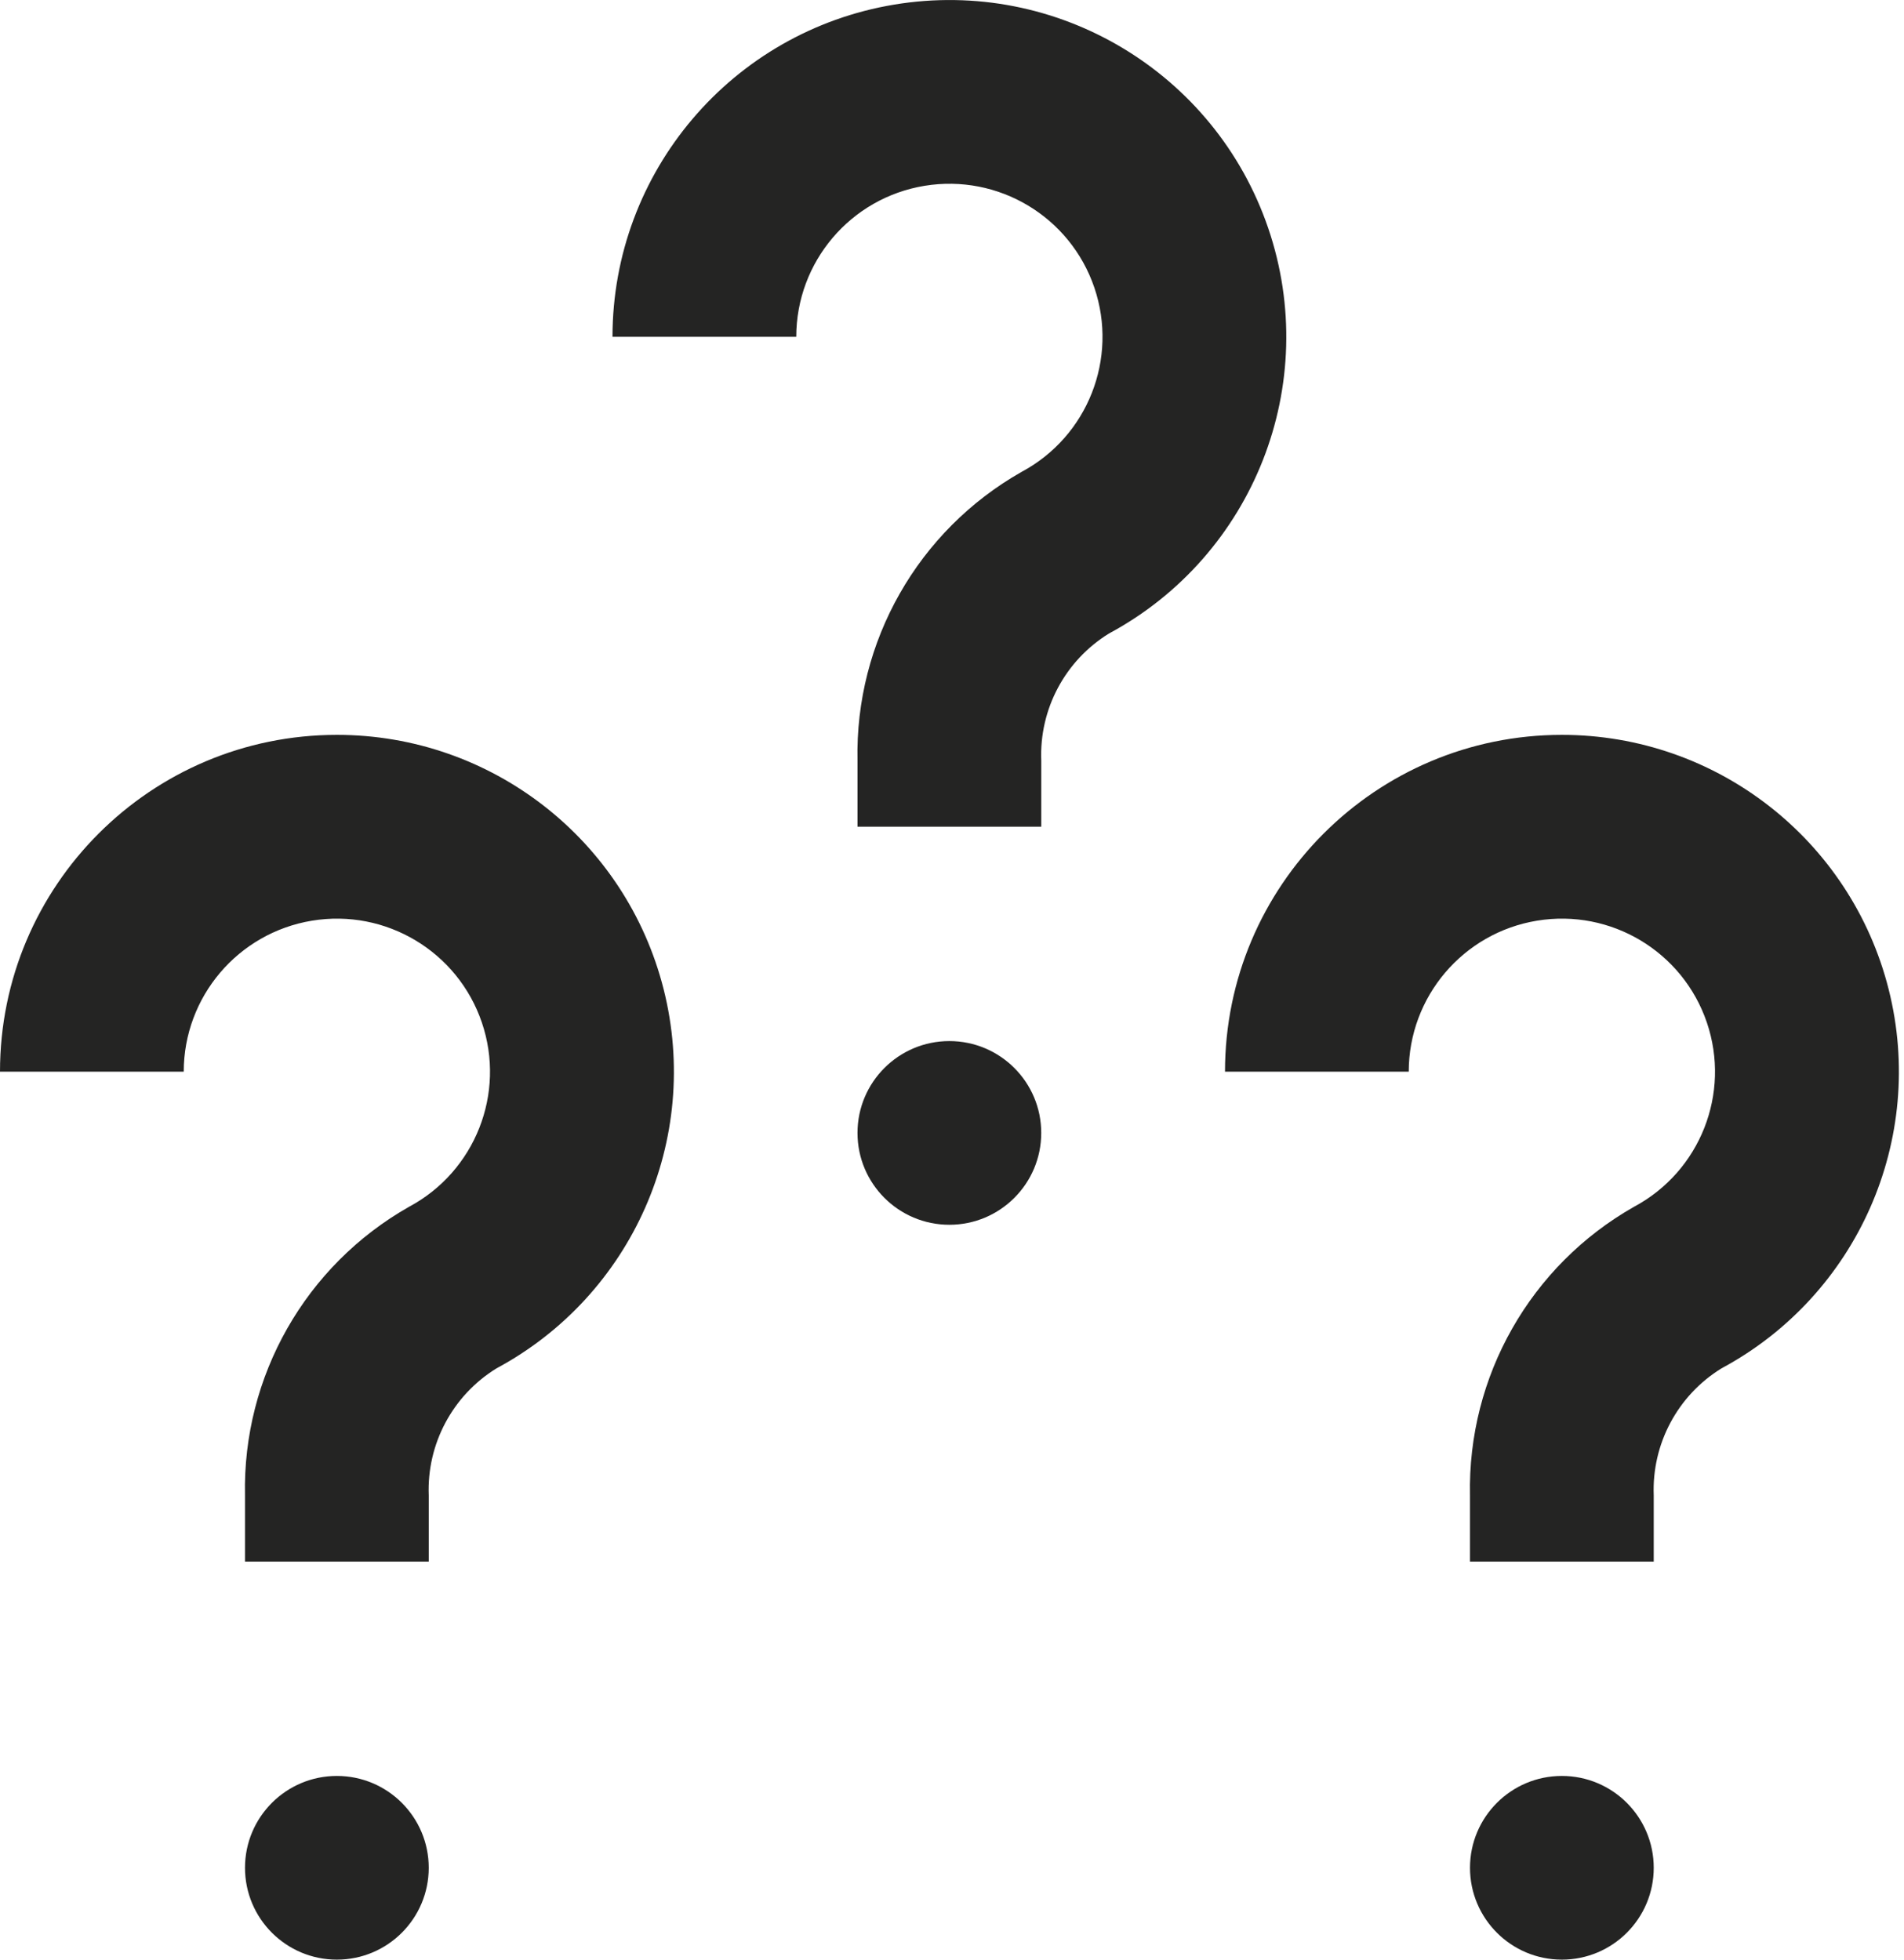 <?xml version="1.0" encoding="UTF-8"?>
<svg width="68px" height="70px" viewBox="0 0 68 70" version="1.1" xmlns="http://www.w3.org/2000/svg" xmlns:xlink="http://www.w3.org/1999/xlink">
    <title>Questions</title>
    <g id="Mobile" stroke="none" stroke-width="1" fill="none" fill-rule="evenodd">
        <g id="Instant-Price---Roofing:-Step-3-of-5" transform="translate(-16, -628)" fill="#242423" fill-rule="nonzero">
            <g id="Questions" transform="translate(16, 628)">
                <circle id="Oval" cx="12.031" cy="66.719" r="3.281"></circle>
                <path d="M12.031,26.25 C5.387,26.25 0,31.637 0,38.281 L6.562,38.281 C6.564,35.606 8.501,33.323 11.141,32.888 C13.781,32.452 16.348,33.99 17.209,36.524 C18.07,39.057 16.971,41.842 14.613,43.105 C10.911,45.203 8.659,49.164 8.75,53.419 L8.75,55.781 L15.312,55.781 L15.312,53.419 C15.24,51.58 16.164,49.846 17.73,48.88 C22.588,46.27 25.049,40.691 23.703,35.343 C22.356,29.996 17.546,26.248 12.031,26.25 L12.031,26.25 Z" id="Path"></path>
                <circle id="Oval" cx="33.906" cy="40.469" r="3.281"></circle>
                <path d="M37.188,27.169 C37.115,25.33 38.039,23.596 39.605,22.63 C44.787,19.843 47.193,13.716 45.293,8.148 C43.392,2.579 37.743,-0.798 31.938,0.164 C26.133,1.127 21.876,6.147 21.875,12.031 L28.438,12.031 C28.439,9.356 30.376,7.073 33.016,6.638 C35.656,6.202 38.223,7.74 39.084,10.274 C39.945,12.807 38.846,15.592 36.487,16.855 C32.786,18.953 30.534,22.914 30.625,27.169 L30.625,29.531 L37.188,29.531 L37.188,27.169 Z" id="Path"></path>
                <circle id="Oval" cx="55.781" cy="66.719" r="3.281"></circle>
                <path d="M55.781,26.25 C49.137,26.25 43.75,31.637 43.75,38.281 L50.312,38.281 C50.314,35.606 52.251,33.323 54.891,32.888 C57.531,32.452 60.098,33.99 60.959,36.524 C61.82,39.057 60.721,41.842 58.362,43.105 C54.661,45.203 52.409,49.164 52.5,53.419 L52.5,55.781 L59.062,55.781 L59.062,53.419 C58.99,51.58 59.914,49.846 61.48,48.88 C66.338,46.27 68.799,40.691 67.453,35.343 C66.106,29.996 61.296,26.248 55.781,26.25 L55.781,26.25 Z" id="Path"></path>
            </g>
        </g>
    </g>
</svg>